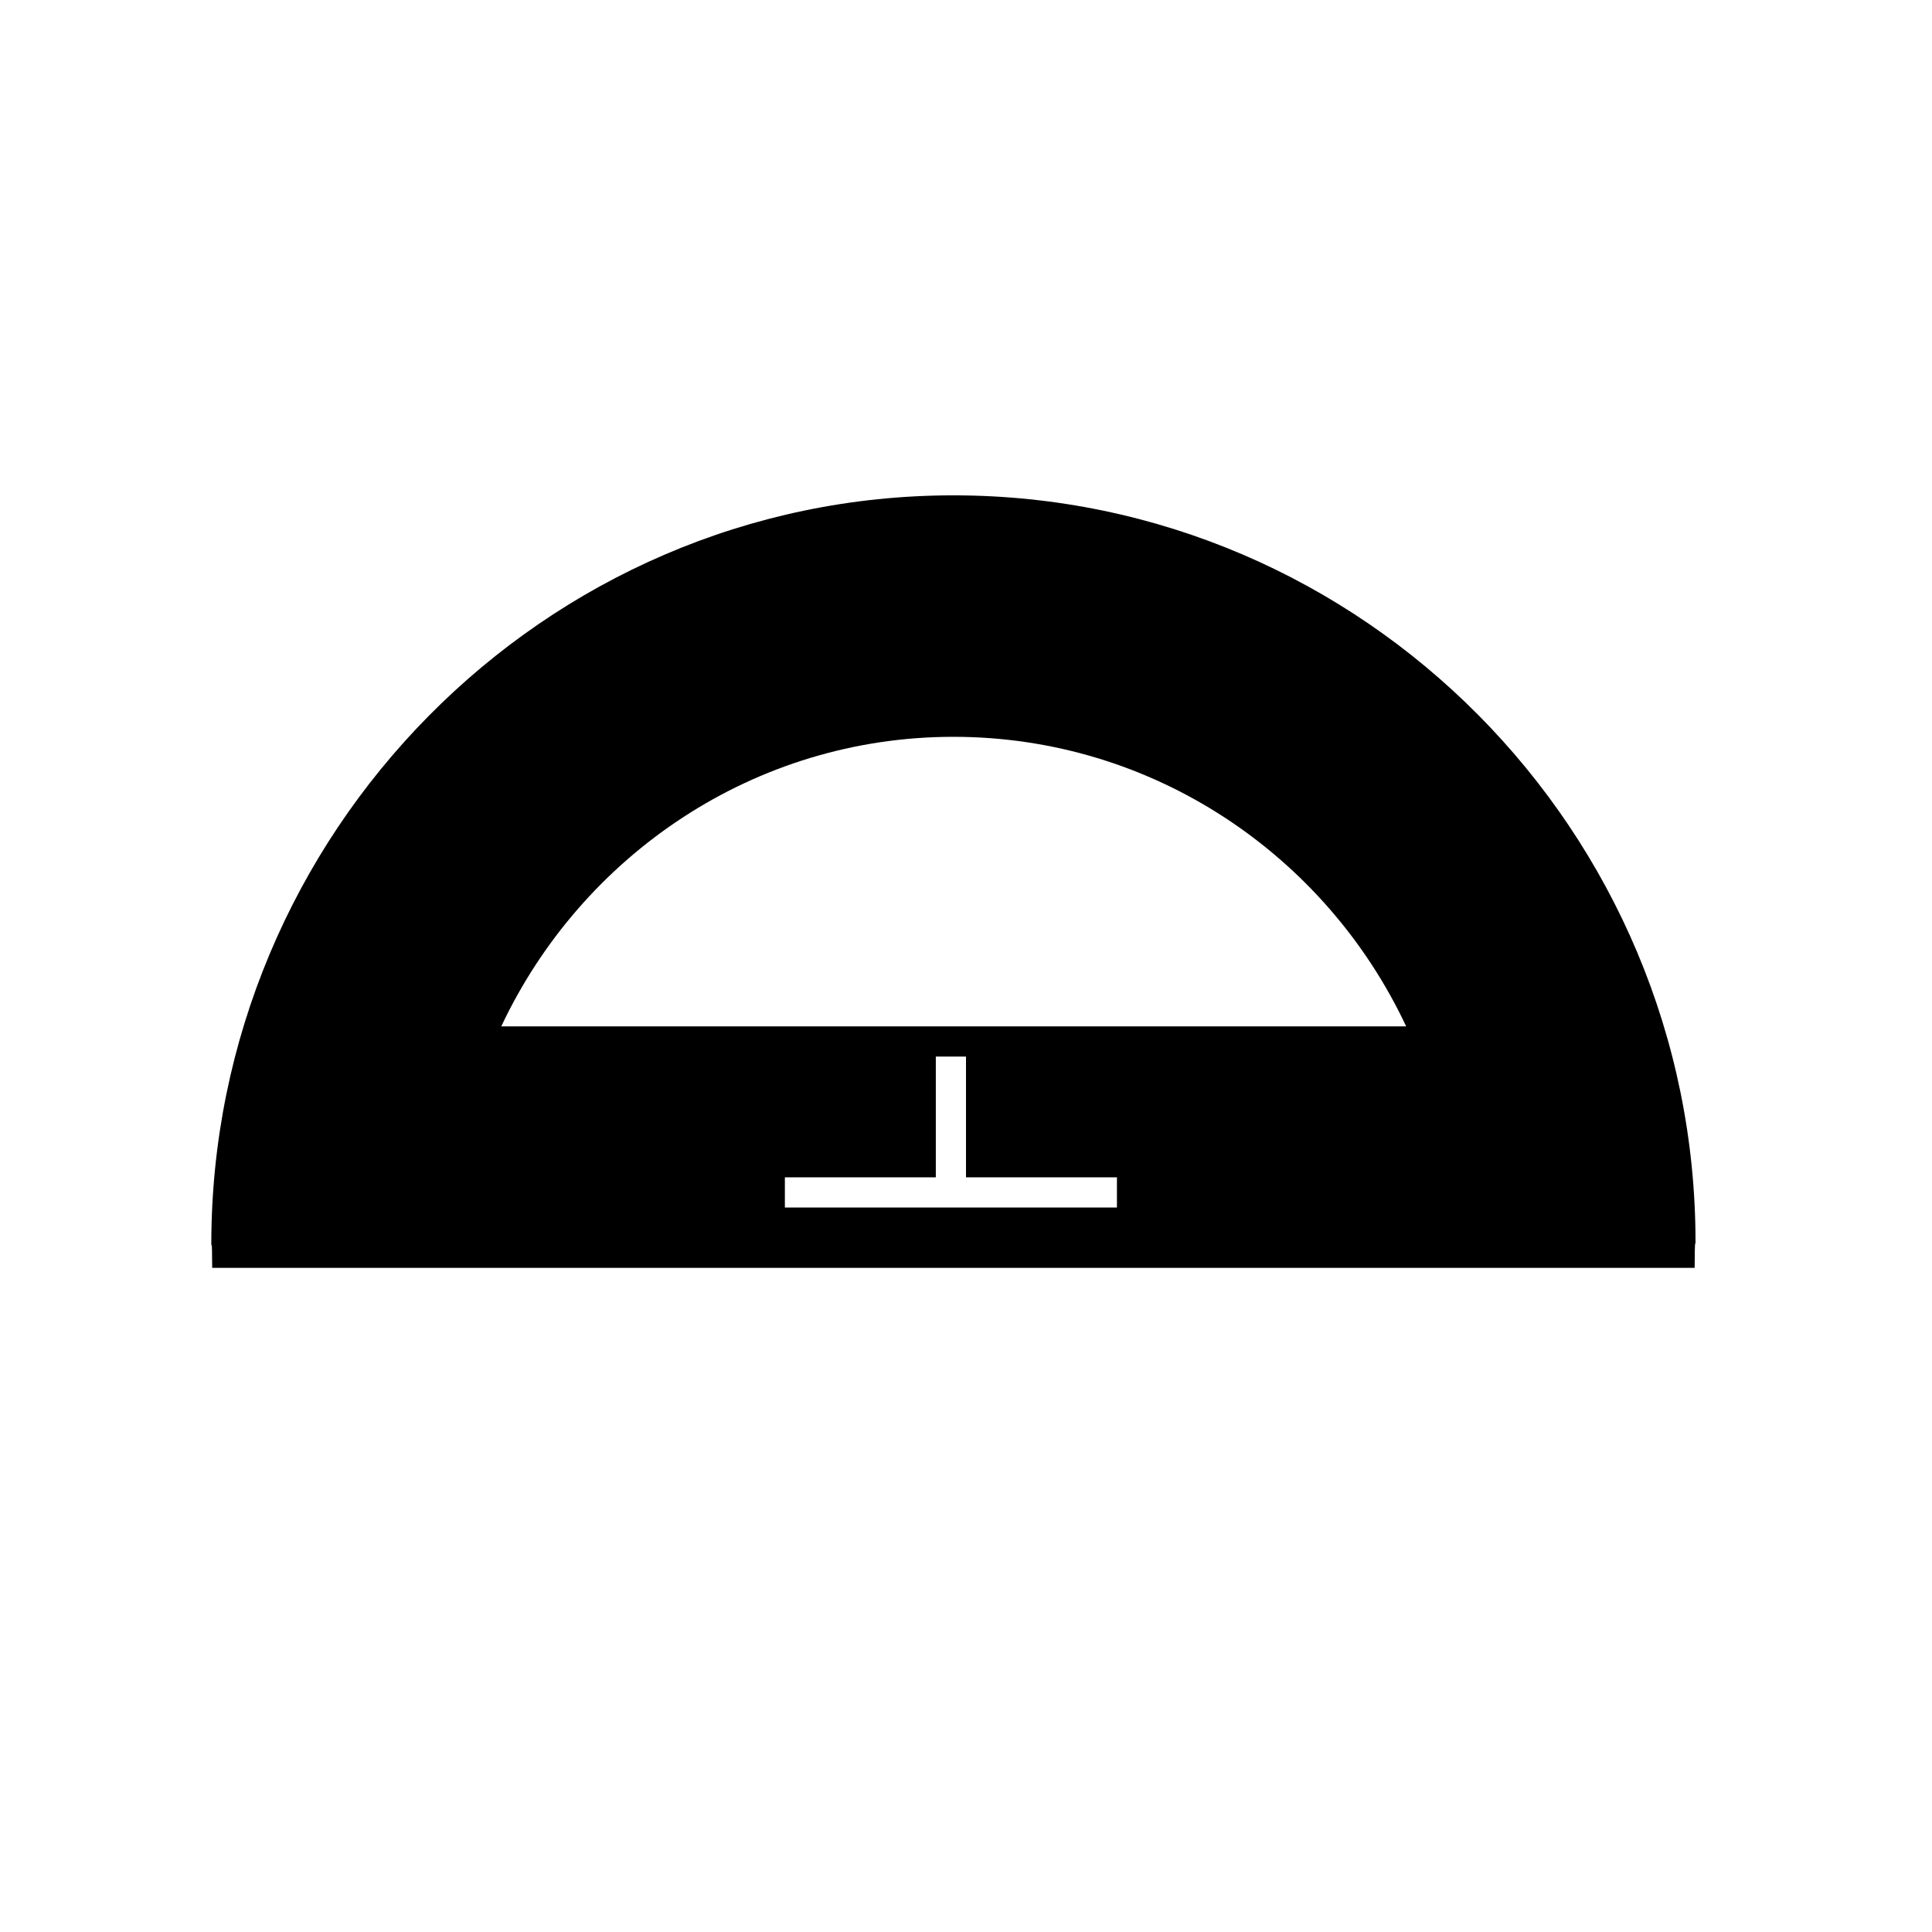<?xml version="1.0" encoding="iso-8859-1"?>
<!-- Generator: Adobe Illustrator 17.1.0, SVG Export Plug-In . SVG Version: 6.00 Build 0)  -->
<!DOCTYPE svg PUBLIC "-//W3C//DTD SVG 1.1//EN" "http://www.w3.org/Graphics/SVG/1.1/DTD/svg11.dtd">
<svg version="1.1" id="Layer_1" xmlns="http://www.w3.org/2000/svg" xmlns:xlink="http://www.w3.org/1999/xlink" x="0px" y="0px"
	 viewBox="0 0 64 64" style="enable-background:new 0 0 64 64;" xml:space="preserve">
<path d="M7.029,42h49.108c0.005-1.152,0.029-0.67,0.029-0.864c0-13.577-11.006-24.727-24.583-24.727
	C18.006,16.408,7,27.631,7,41.208C7,41.402,7.025,40.848,7.029,42z M37,40H26v-1h5v-4h1v4h5V40z M31.583,24.408
	c6.615,0,12.339,3.927,14.998,9.592H16.605C19.273,28.333,24.984,24.408,31.583,24.408z"/>
</svg>
